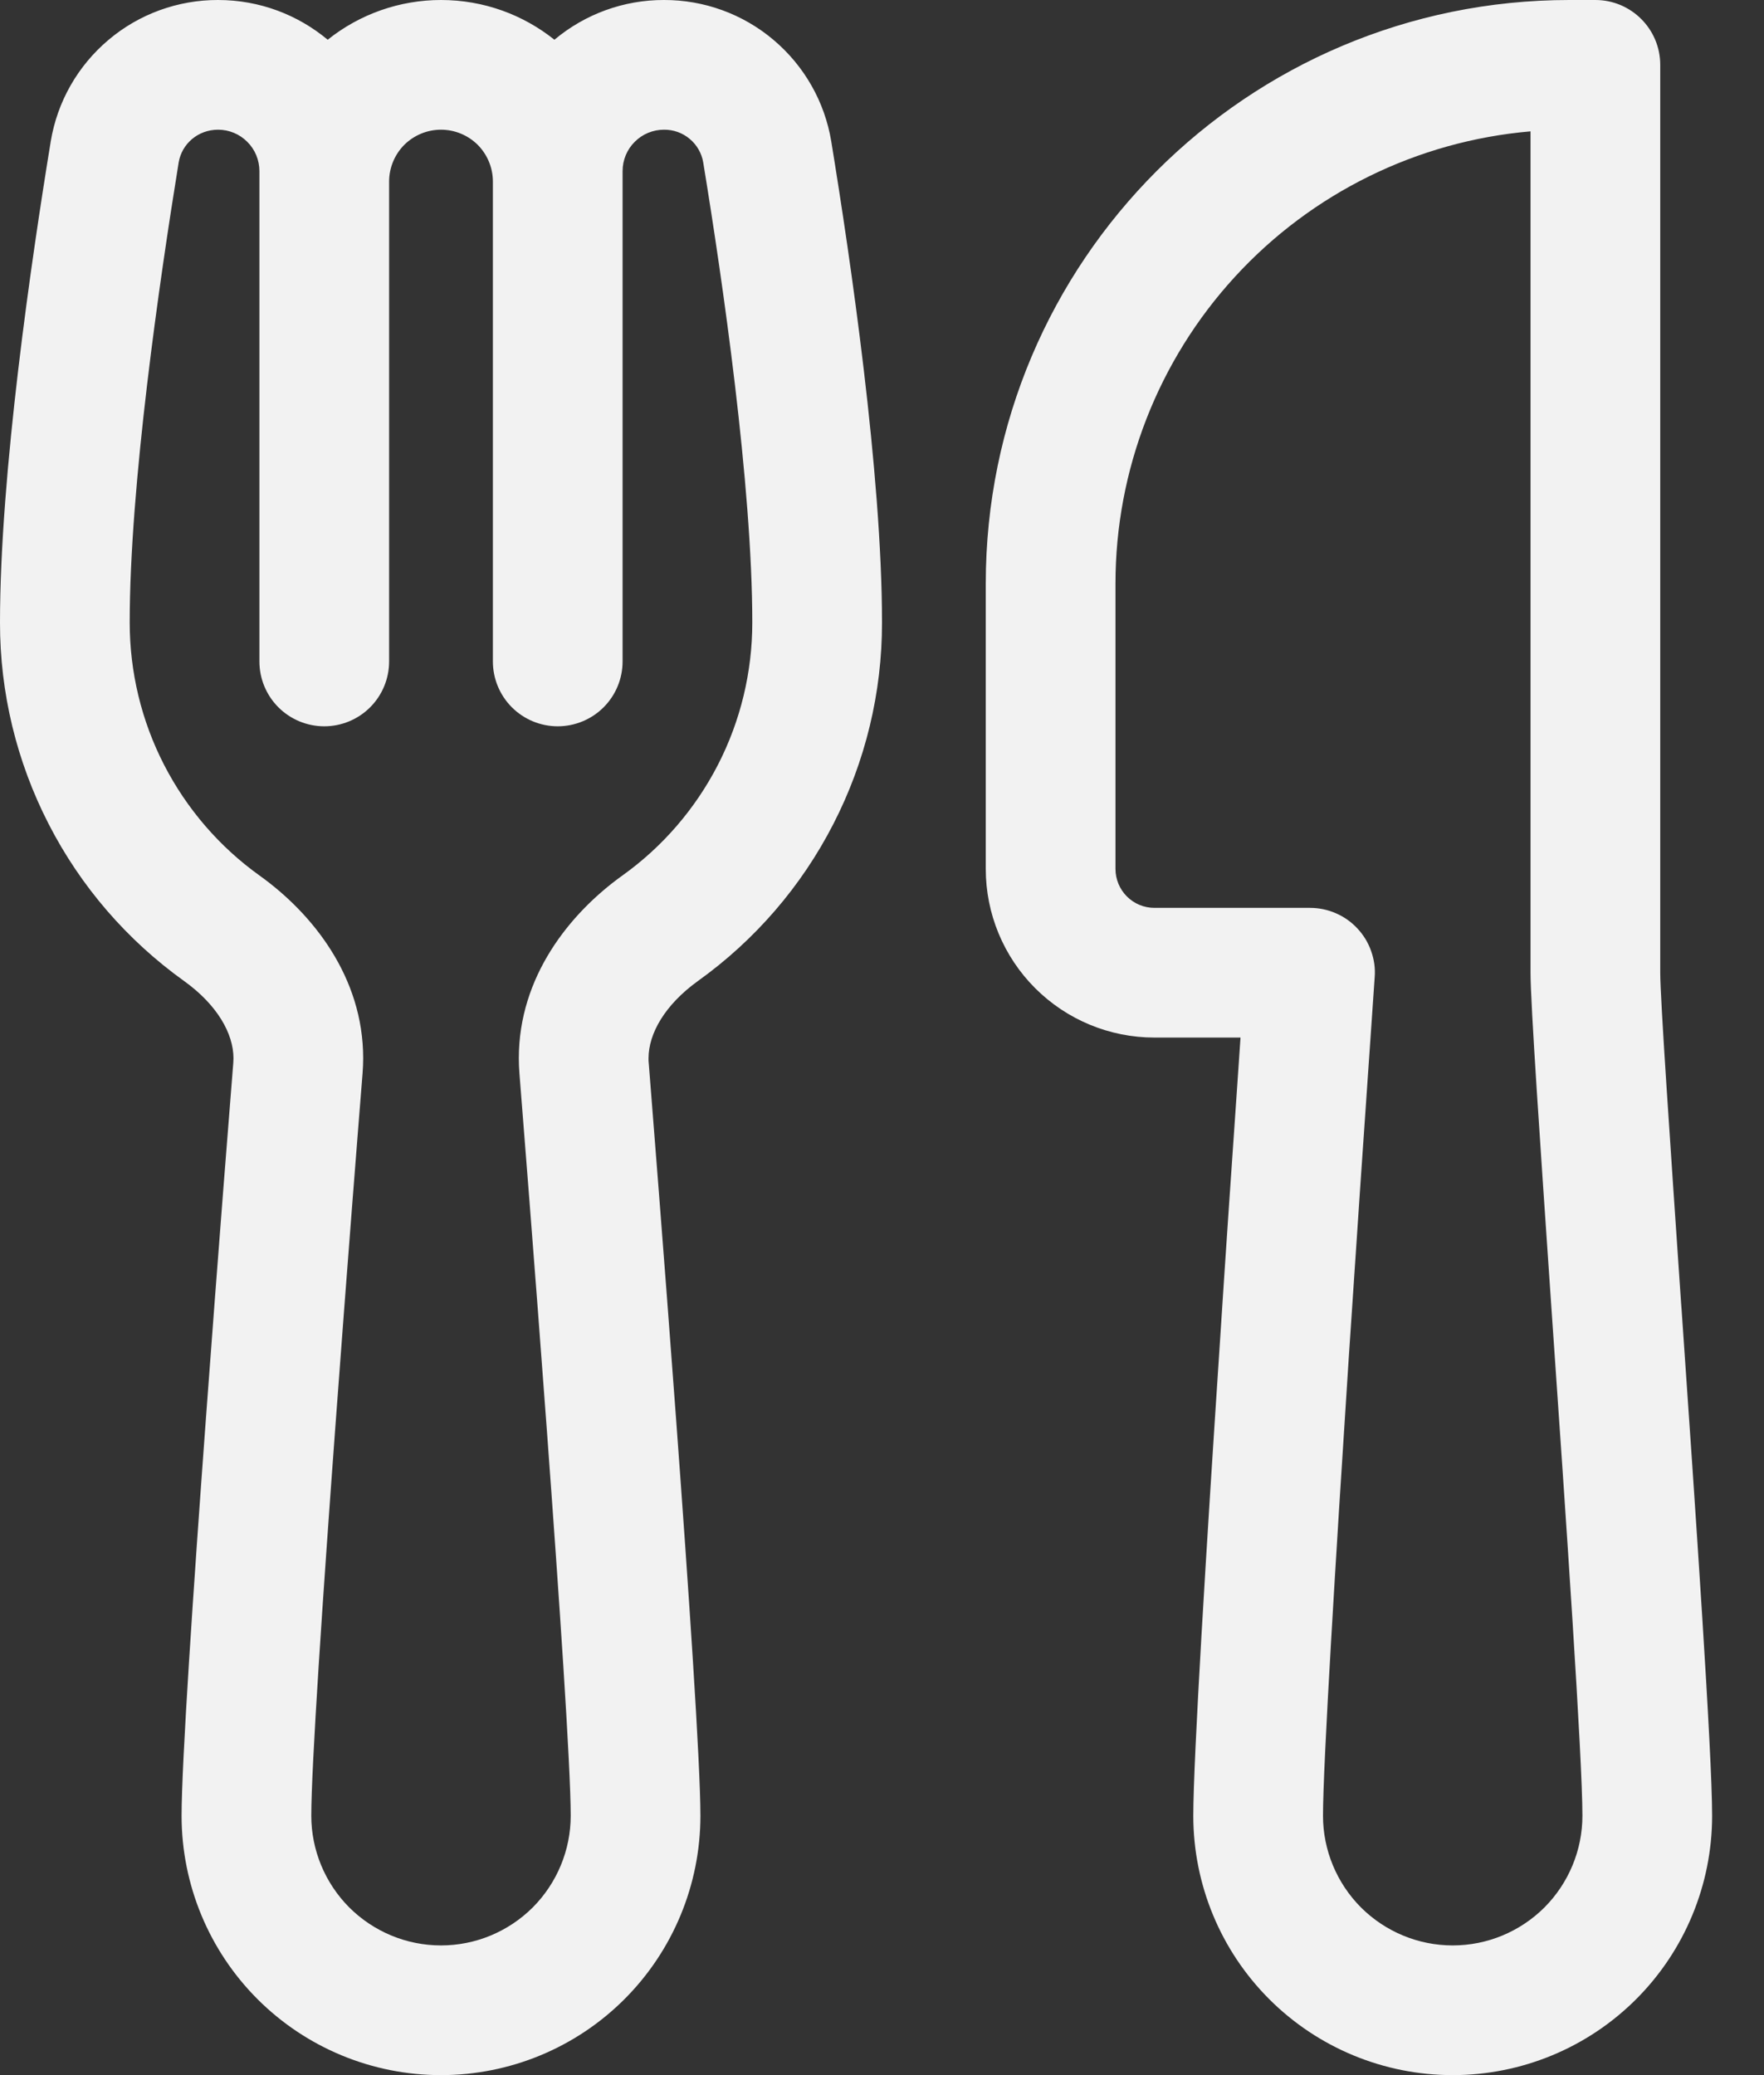 <svg width="17" height="20" viewBox="0 0 17 20" fill="none" xmlns="http://www.w3.org/2000/svg">
<rect x="0" y="0" width="17" height="20" fill="#333333" stroke="none"/>
<path d="M0.489 1.363C0.552 0.981 0.749 0.635 1.045 0.385C1.34 0.135 1.715 -0.001 2.102 6.26014e-06C2.503 6.26014e-06 2.872 0.144 3.158 0.383C3.468 0.135 3.853 -0 4.25 6.26014e-06C4.663 6.26014e-06 5.043 0.143 5.343 0.383C5.639 0.135 6.012 -0.001 6.399 6.26014e-06C6.785 -0.001 7.16 0.135 7.455 0.385C7.751 0.635 7.948 0.981 8.011 1.363C8.195 2.489 8.5 4.564 8.5 6C8.501 6.675 8.34 7.341 8.031 7.942C7.723 8.543 7.276 9.061 6.726 9.455C6.407 9.685 6.25 9.962 6.25 10.2C6.25 10.219 6.25 10.232 6.252 10.246C6.295 10.794 6.75 16.484 6.75 17.5C6.75 18.163 6.487 18.799 6.018 19.268C5.549 19.737 4.913 20 4.25 20C3.587 20 2.951 19.737 2.482 19.268C2.013 18.799 1.75 18.163 1.75 17.5C1.75 16.484 2.204 10.794 2.248 10.246C2.249 10.231 2.25 10.215 2.25 10.2C2.25 9.962 2.094 9.685 1.774 9.455C1.224 9.061 0.777 8.543 0.469 7.942C0.16 7.341 -0.001 6.675 1.17954e-06 6C1.17954e-06 4.564 0.305 2.489 0.489 1.363ZM6 6.375C6 6.541 5.934 6.7 5.817 6.817C5.7 6.934 5.541 7 5.375 7C5.209 7 5.05 6.934 4.933 6.817C4.816 6.7 4.75 6.541 4.75 6.375V1.75C4.75 1.617 4.697 1.49 4.604 1.396C4.51 1.303 4.383 1.25 4.25 1.25C4.117 1.25 3.99 1.303 3.896 1.396C3.803 1.49 3.75 1.617 3.75 1.75V6.375C3.75 6.541 3.684 6.7 3.567 6.817C3.45 6.934 3.291 7 3.125 7C2.959 7 2.8 6.934 2.683 6.817C2.566 6.7 2.5 6.541 2.5 6.375V1.649C2.5 1.543 2.458 1.441 2.383 1.367C2.309 1.292 2.207 1.25 2.102 1.25C1.907 1.25 1.752 1.387 1.722 1.565C1.538 2.699 1.25 4.68 1.25 6C1.25 6.477 1.363 6.947 1.581 7.371C1.799 7.795 2.115 8.162 2.502 8.439C3.013 8.805 3.5 9.416 3.5 10.199C3.5 10.248 3.498 10.294 3.494 10.347C3.446 10.94 3 16.55 3 17.5C3 17.831 3.132 18.149 3.366 18.384C3.601 18.618 3.918 18.75 4.25 18.75C4.582 18.75 4.899 18.618 5.134 18.384C5.368 18.149 5.5 17.831 5.5 17.5C5.5 16.55 5.053 10.94 5.006 10.347C5.002 10.298 5 10.249 5 10.2C5 9.416 5.487 8.805 5.997 8.439C6.385 8.162 6.701 7.795 6.919 7.371C7.137 6.947 7.25 6.477 7.25 6C7.25 4.68 6.963 2.699 6.777 1.565C6.762 1.476 6.715 1.395 6.646 1.338C6.577 1.28 6.489 1.249 6.399 1.25C6.293 1.25 6.191 1.292 6.117 1.367C6.042 1.441 6 1.543 6 1.649V6.375ZM14.75 1.266V9.375C14.75 9.67 14.844 11.04 14.947 12.543L14.954 12.645C15.095 14.678 15.25 16.945 15.25 17.5C15.25 17.831 15.118 18.149 14.884 18.384C14.649 18.618 14.332 18.75 14 18.75C13.668 18.75 13.351 18.618 13.116 18.384C12.882 18.149 12.75 17.831 12.75 17.5C12.75 17.009 12.873 15.007 12.998 13.09C13.072 11.968 13.149 10.847 13.227 9.725L13.248 9.419C13.255 9.333 13.243 9.248 13.214 9.167C13.186 9.086 13.141 9.012 13.082 8.949C13.024 8.886 12.953 8.836 12.874 8.802C12.796 8.768 12.711 8.75 12.625 8.75H11.125C11.025 8.75 10.93 8.71 10.86 8.64C10.79 8.57 10.75 8.474 10.75 8.375V5.625C10.75 4.53 11.161 3.474 11.902 2.667C12.642 1.86 13.659 1.36 14.75 1.266ZM11.955 10L11.924 10.456C11.877 11.137 11.813 12.056 11.752 13.008C11.627 14.895 11.5 16.956 11.5 17.5C11.5 18.163 11.763 18.799 12.232 19.268C12.701 19.737 13.337 20 14 20C14.663 20 15.299 19.737 15.768 19.268C16.237 18.799 16.5 18.163 16.5 17.5C16.5 16.895 16.343 14.603 16.206 12.624L16.201 12.559C16.093 10.973 16 9.62 16 9.375V0.625C16 0.28 15.72 6.26014e-06 15.375 6.26014e-06H15.125C12.018 6.26014e-06 9.5 2.519 9.5 5.625V8.375C9.5 8.806 9.671 9.219 9.976 9.524C10.281 9.829 10.694 10 11.125 10H11.955Z" fill="#F2F2F2"/>
</svg>
